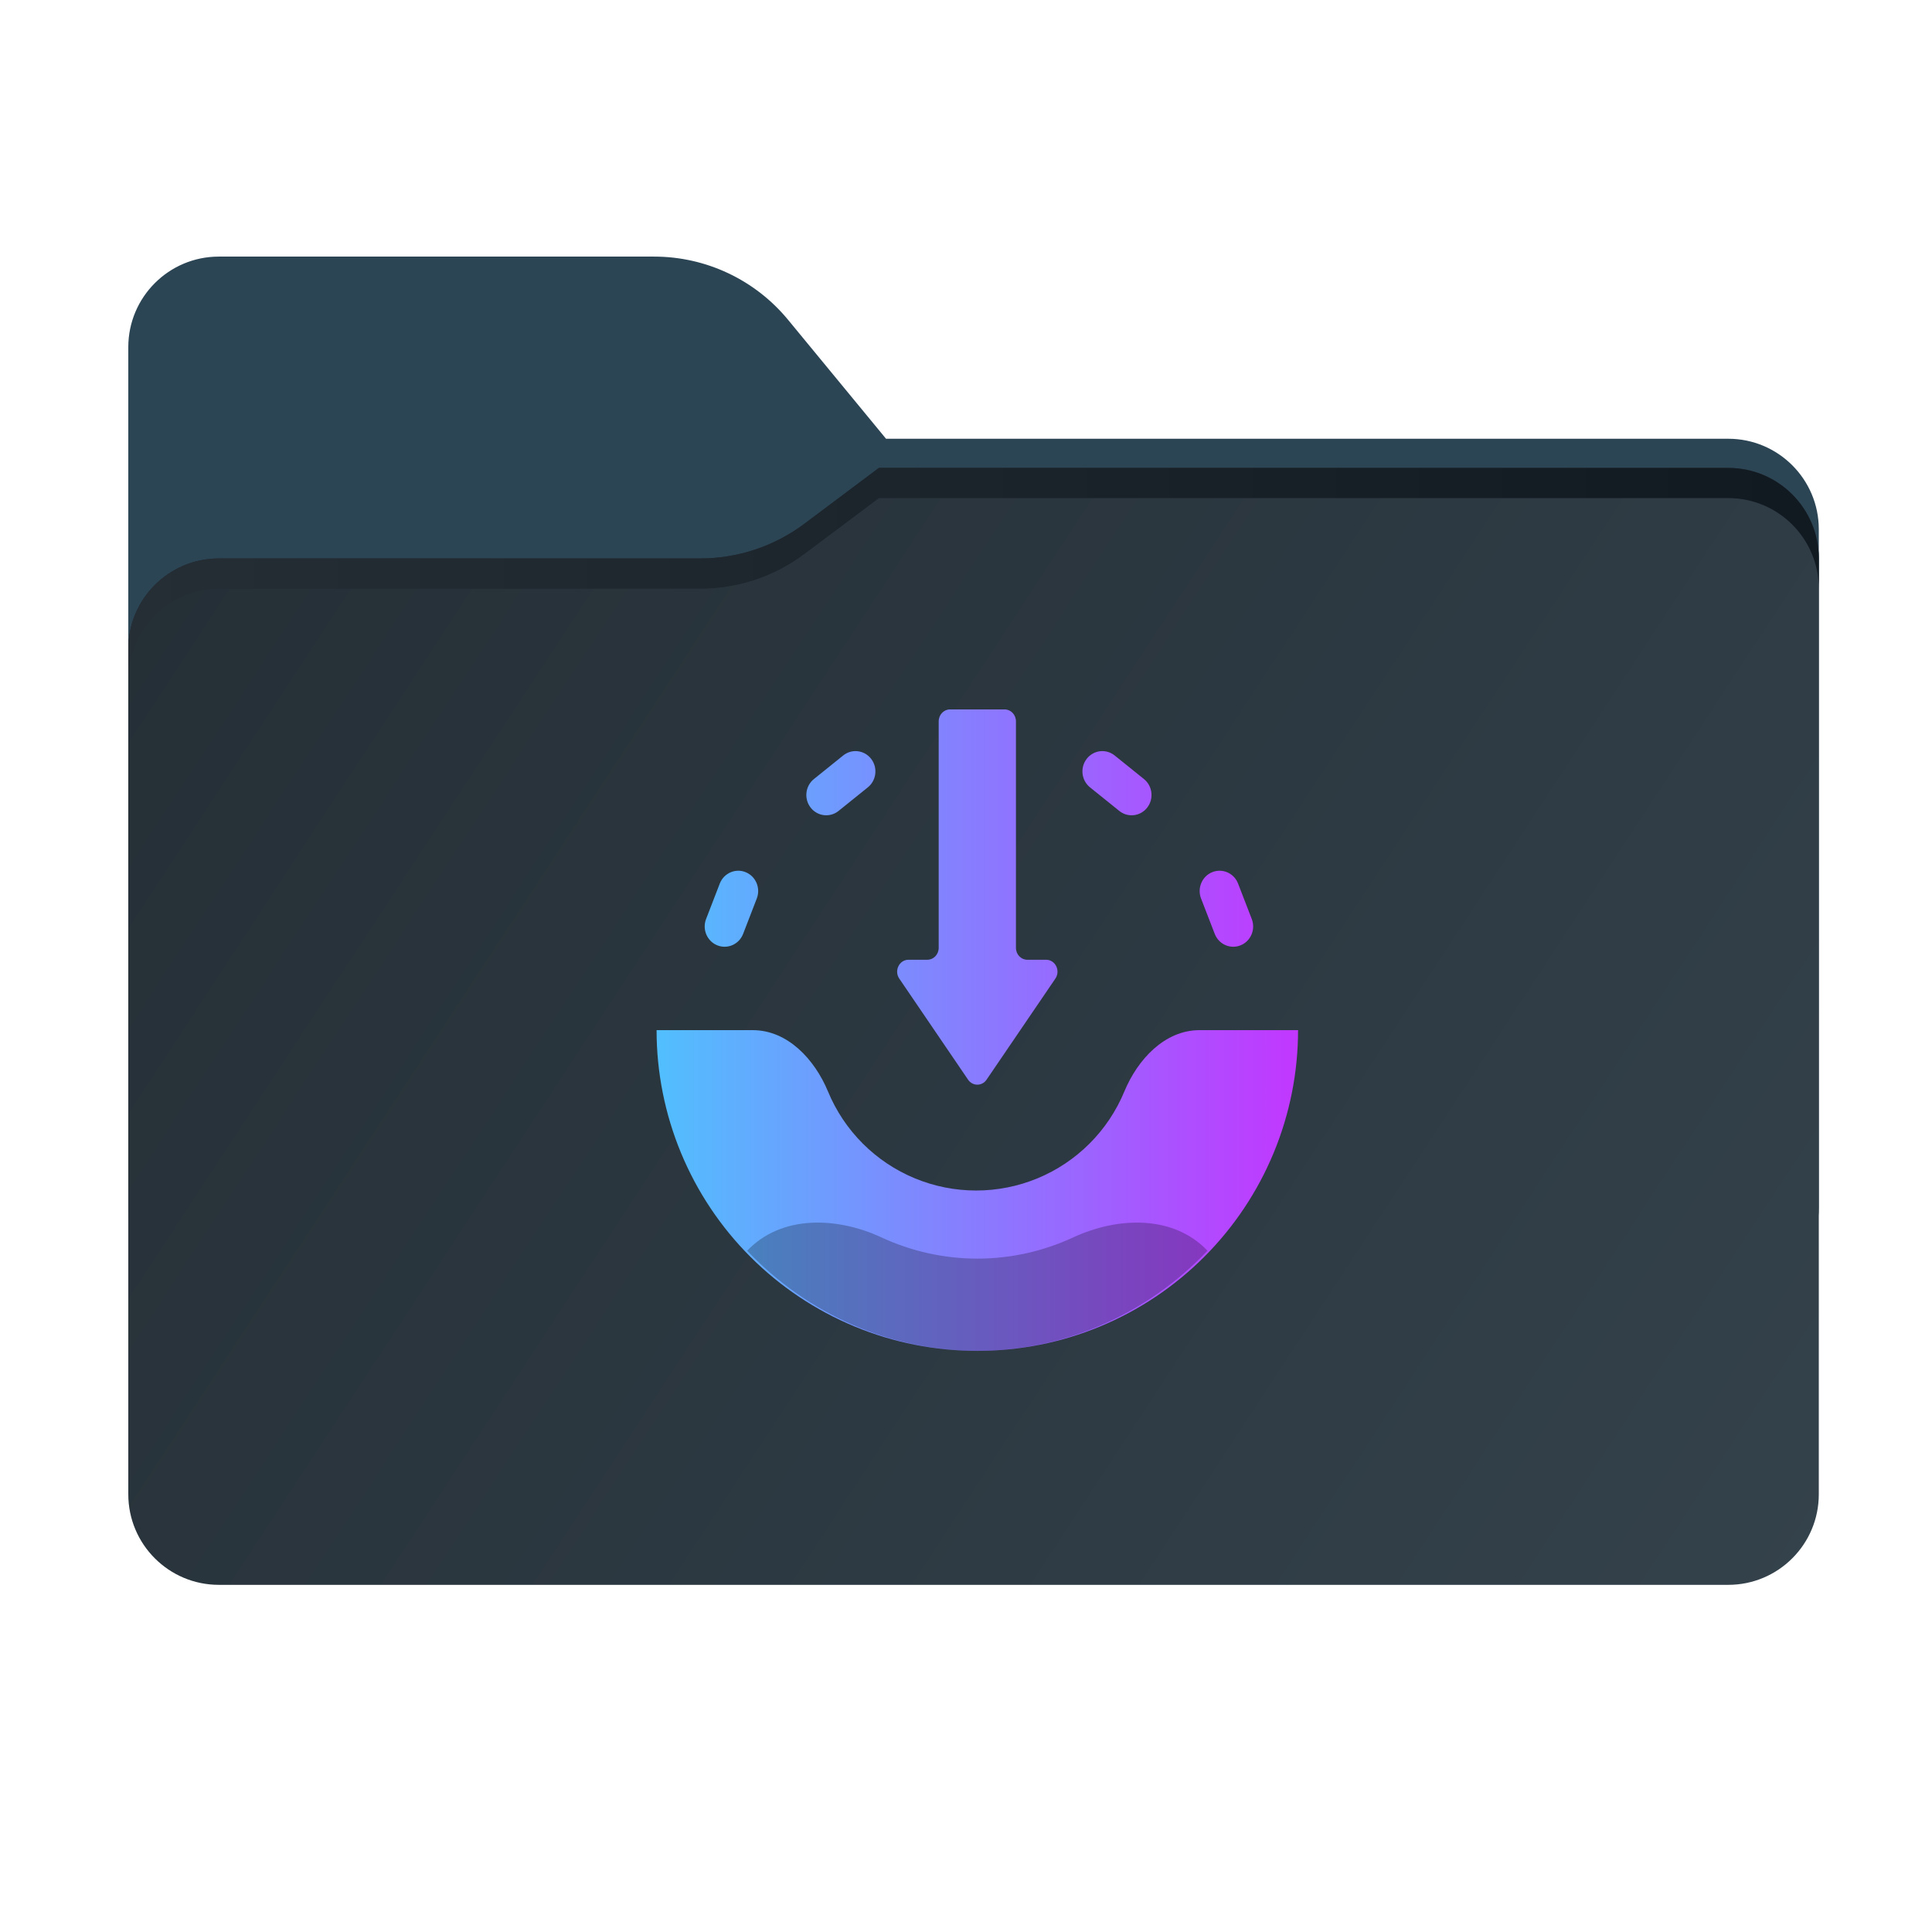 <svg xmlns="http://www.w3.org/2000/svg" xmlns:xlink="http://www.w3.org/1999/xlink" fill="none" version="1.1" width="256" height="256" viewBox="0 0 256 256"><defs><clipPath id="master_svg0_1_0032"><rect x="0" y="0" width="256" height="256" rx="0"/></clipPath><mask id="master_svg1_1_0042" style="mask-type:alpha" maskUnits="objectBoundingBox"><g><g><path d="M104.425,42.378C100.056,37.073,93.544,34,86.671,34L29,34C22.373,34,17,39.373,17,46L17,58.137L17,68.2L17,160C17,166.627,22.373,172,29,172L229,172C235.627,172,241,166.627,241,160L241,70.137C241,63.51,235.627,58.137,229,58.137L117.404,58.137L104.425,42.378Z" fill-rule="evenodd" fill="#252E35" fill-opacity="1" style="mix-blend-mode:passthrough"/></g></g></mask><filter id="master_svg2_1_0047" filterUnits="objectBoundingBox" color-interpolation-filters="sRGB" x="-0.33" y="-0.673" width="1.661" height="2.345"><feFlood flood-opacity="0" result="BackgroundImageFix"/><feBlend mode="normal" in="SourceGraphic" in2="BackgroundImageFix" result="shape"/><feGaussianBlur stdDeviation="18.5" result="effect1_foregroundBlur"/></filter><linearGradient x1="0" y1="0" x2="1.207" y2="0.527" id="master_svg3_1_2030"><stop offset="0%" stop-color="#242E35" stop-opacity="1"/><stop offset="100%" stop-color="#34424C" stop-opacity="1"/></linearGradient><linearGradient x1="0" y1="0.5" x2="1" y2="0.5" id="master_svg4_1_1042"><stop offset="0%" stop-color="#252D35" stop-opacity="1"/><stop offset="98.571%" stop-color="#111921" stop-opacity="1"/></linearGradient><linearGradient x1="1.043" y1="0.479" x2="-0.035" y2="0.479" id="master_svg5_1_0029"><stop offset="0%" stop-color="#C631FF" stop-opacity="1"/><stop offset="100%" stop-color="#4DC4FE" stop-opacity="1"/></linearGradient></defs><g clip-path="url(#master_svg0_1_0032)"><g><path d="M104.425,42.378C100.056,37.073,93.544,34,86.671,34L29,34C22.373,34,17,39.373,17,46L17,58.137L17,68.2L17,160C17,166.627,22.373,172,29,172L229,172C235.627,172,241,166.627,241,160L241,70.137C241,63.51,235.627,58.137,229,58.137L117.404,58.137L104.425,42.378Z" fill-rule="evenodd" fill="#2C4555" fill-opacity="1" style="mix-blend-mode:passthrough"/></g><g mask="url(#master_svg1_1_0042)"><g><g style="mix-blend-mode:multiply" filter="url(#master_svg2_1_0047)"><g><path d="M92.789,74C97.764,74,102.605,72.387,106.586,69.402L116.459,62L229,62C235.627,62,241,67.373,241,74L241,108L241,160C241,166.627,235.627,172,229,172L29,172C22.373,172,17,166.627,17,160L17,108L17,86C17,79.373,22.373,74,29,74L87,74L92.789,74Z" fill-rule="evenodd" fill="#000000" fill-opacity="0.3" style="mix-blend-mode:passthrough"/></g></g></g></g><g><g><path d="M92.789,74C97.764,74,102.605,72.387,106.586,69.402L116.459,62L229,62C235.627,62,241,67.373,241,74L241,108L241,198C241,204.627,235.627,210,229,210L29,210C22.373,210,17,204.627,17,198L17,108L17,86C17,79.373,22.373,74,29,74L87,74L92.789,74Z" fill-rule="evenodd" fill="url(#master_svg3_1_2030)" fill-opacity="1" style="mix-blend-mode:passthrough"/></g><g><path d="M106.59,69.4C102.61,72.38,97.77,74,92.79,74L29,74C22.37,74,17,79.37,17,86L17,90C17,83.37,22.37,78,29,78L92.79,78C97.77,78,102.61,76.39,106.59,73.4L116.46,66L229,66C235.63,66,241,71.37,241,78L241,74C241,67.37,235.63,62,229,62L116.46,62L106.59,69.4Z" fill-rule="evenodd" fill="url(#master_svg4_1_1042)" fill-opacity="1" style="mix-blend-mode:passthrough"/></g></g><g><path d="M134.618,95.58C134.618,94.707,133.944,94,133.113,94L125.887,94C125.056,94,124.382,94.707,124.382,95.58L124.382,125.592C124.382,126.465,123.708,127.172,122.877,127.172L120.383,127.172C119.159,127.172,118.447,128.624,119.158,129.669L128.275,143.064C128.876,143.945,130.125,143.945,130.725,143.064L139.842,129.669C140.553,128.624,139.842,127.172,138.617,127.172L136.123,127.172C135.292,127.172,134.618,126.465,134.618,125.592L134.618,95.58ZM90.235,152.764C88.099,147.608,87,142.081,87,136.5L99.752,136.5C104.361,136.5,107.951,140.374,109.715,144.632C110.782,147.21,112.348,149.553,114.321,151.526C116.294,153.499,118.637,155.065,121.215,156.133C123.793,157.201,126.557,157.75,129.347,157.75C132.138,157.75,134.901,157.201,137.479,156.133C140.057,155.065,142.4,153.499,144.373,151.526C146.347,149.553,147.912,147.21,148.98,144.632C150.743,140.374,154.333,136.5,158.942,136.5L172,136.5C172,142.081,170.901,147.608,168.765,152.764C166.629,157.92,163.499,162.606,159.552,166.552C155.606,170.499,150.92,173.629,145.764,175.765C140.608,177.901,135.081,179,129.5,179C123.919,179,118.392,177.901,113.236,175.765C108.08,173.629,103.394,170.499,99.448,166.552C95.501,162.606,92.371,157.92,90.235,152.764ZM107.846,103.228C106.703,104.149,106.507,105.84,107.41,107.007C108.312,108.173,109.97,108.372,111.113,107.452L114.994,104.327C116.137,103.406,116.332,101.715,115.43,100.549C114.528,99.382,112.87,99.183,111.727,100.104L107.846,103.228ZM151.579,103.228C152.722,104.149,152.918,105.84,152.015,107.007C151.113,108.173,149.455,108.372,148.312,107.452L144.431,104.327C143.288,103.406,143.093,101.715,143.995,100.549C144.897,99.382,146.555,99.183,147.698,100.104L151.579,103.228ZM95.045,125.262C93.691,124.717,93.025,123.154,93.56,121.772L95.373,117.08C95.907,115.698,97.439,115.019,98.793,115.564C100.148,116.109,100.813,117.672,100.279,119.054L98.466,123.746C97.931,125.128,96.4,125.807,95.045,125.262ZM165.865,121.772C166.4,123.154,165.735,124.717,164.38,125.262C163.025,125.807,161.494,125.128,160.959,123.746L159.146,119.054C158.612,117.672,159.277,116.109,160.632,115.564C161.987,115.019,163.518,115.698,164.052,117.08L165.865,121.772Z" fill-rule="evenodd" fill="url(#master_svg5_1_0029)" fill-opacity="1" style="mix-blend-mode:passthrough"/></g><g><path d="M160,165.729C151.911,174.226,140.94,179,129.5,179C118.06,179,107.089,174.226,99,165.729C103.545,160.955,110.897,161.227,116.777,163.955C120.748,165.796,125.076,166.774,129.5,166.774C133.924,166.774,138.252,165.796,142.223,163.955C148.103,161.227,155.455,160.955,160,165.729Z" fill="#000000" fill-opacity="0.25" style="mix-blend-mode:passthrough"/></g></g></svg>